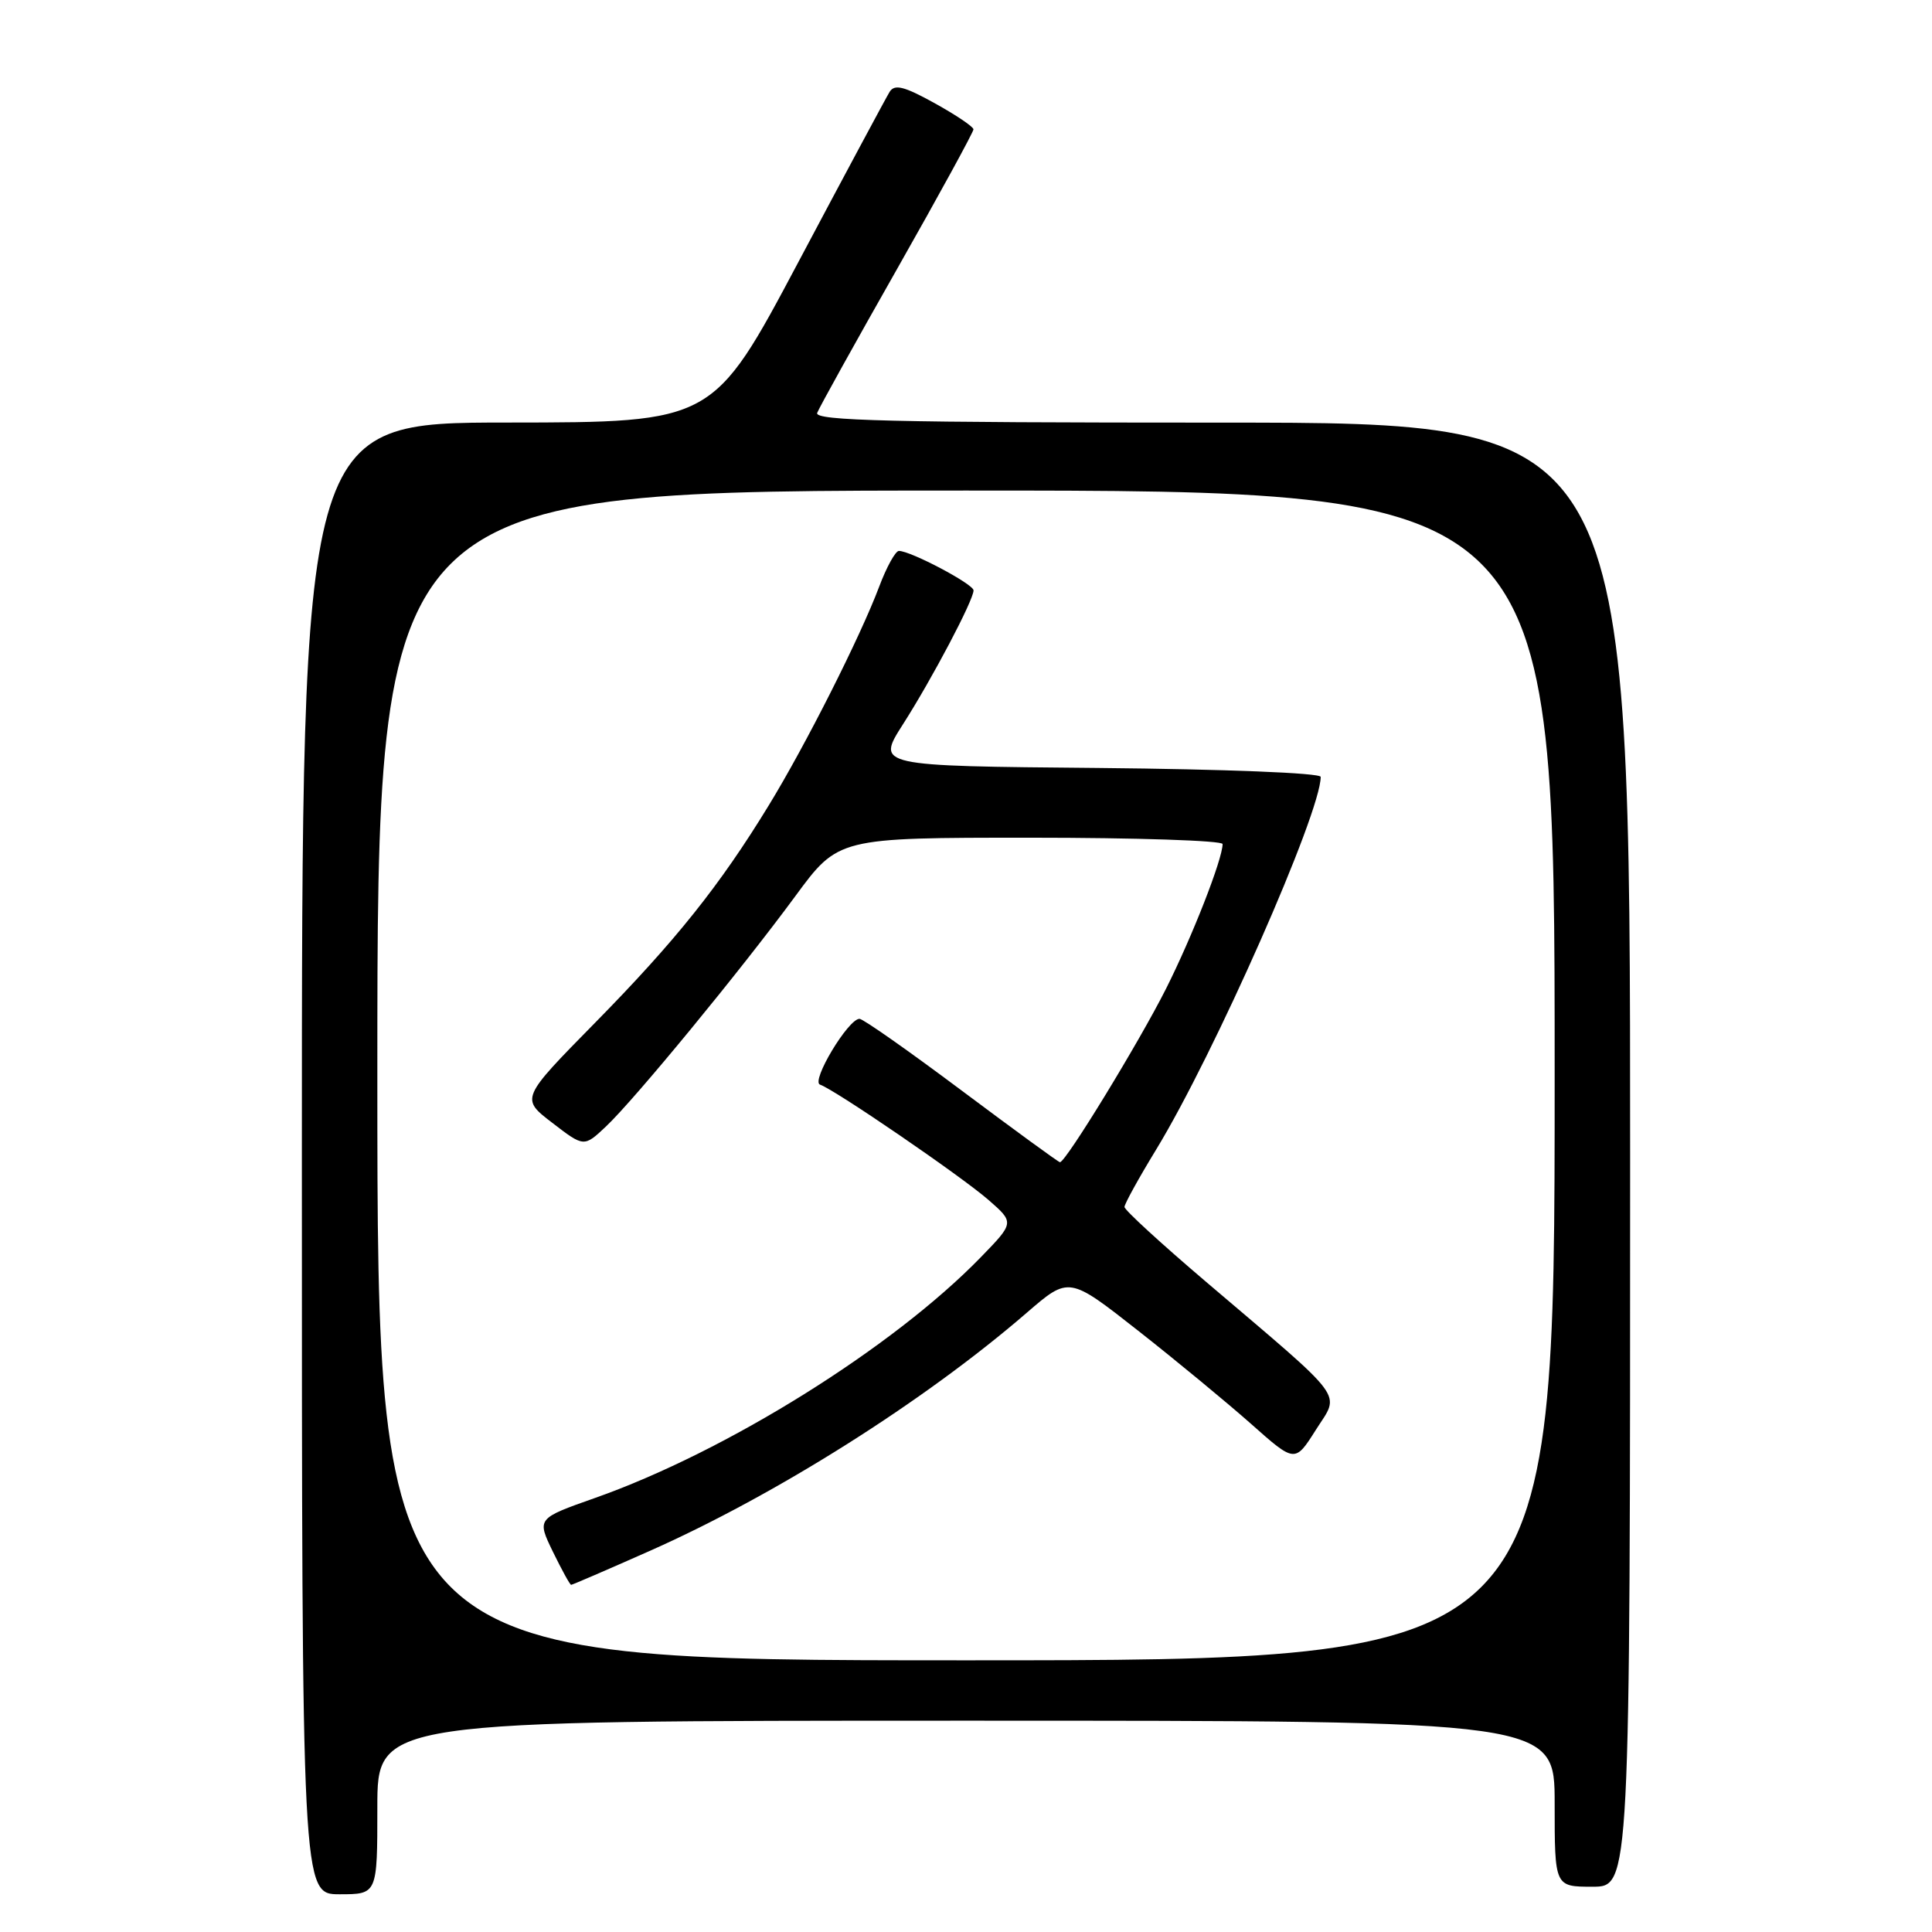 <?xml version="1.0" encoding="UTF-8" standalone="no"?>
<!DOCTYPE svg PUBLIC "-//W3C//DTD SVG 1.1//EN" "http://www.w3.org/Graphics/SVG/1.1/DTD/svg11.dtd" >
<svg xmlns="http://www.w3.org/2000/svg" xmlns:xlink="http://www.w3.org/1999/xlink" version="1.1" viewBox="0 0 256 256">
 <g >
 <path fill="currentColor"
d=" M 50.00 239.50 C 50.00 228.00 50.00 228.00 128.00 228.00 C 206.00 228.00 206.00 228.00 206.00 239.00 C 206.00 250.00 206.00 250.00 211.00 250.00 C 216.00 250.00 216.00 250.00 216.00 153.00 C 216.00 56.00 216.00 56.00 161.89 56.00 C 118.03 56.00 107.88 55.75 108.28 54.71 C 108.56 53.99 113.33 45.39 118.89 35.60 C 124.45 25.80 128.99 17.49 128.99 17.14 C 128.98 16.79 126.66 15.23 123.84 13.67 C 119.79 11.43 118.54 11.12 117.88 12.17 C 117.43 12.90 111.98 23.06 105.78 34.74 C 94.50 55.97 94.50 55.97 67.25 55.99 C 40.00 56.00 40.00 56.00 40.00 153.50 C 40.00 251.00 40.00 251.00 45.00 251.00 C 50.00 251.00 50.00 251.00 50.00 239.50 Z  M 50.00 142.50 C 50.00 65.00 50.00 65.00 128.00 65.00 C 206.00 65.00 206.00 65.00 206.00 142.50 C 206.00 220.00 206.00 220.00 128.00 220.00 C 50.00 220.00 50.00 220.00 50.00 142.50 Z  M 85.99 205.55 C 102.79 198.11 122.52 185.65 136.07 173.93 C 141.64 169.12 141.64 169.12 150.79 176.31 C 155.82 180.26 162.56 185.83 165.77 188.67 C 171.59 193.84 171.59 193.84 174.36 189.46 C 177.57 184.39 178.74 185.96 159.75 169.80 C 153.84 164.77 149.00 160.33 149.00 159.93 C 149.00 159.53 150.88 156.12 153.18 152.35 C 160.90 139.69 175.00 107.75 175.00 102.94 C 175.00 102.42 162.28 101.92 145.56 101.76 C 116.12 101.50 116.12 101.50 119.63 96.00 C 123.53 89.90 129.00 79.52 129.00 78.23 C 129.00 77.40 120.68 73.00 119.11 73.00 C 118.65 73.00 117.47 75.14 116.49 77.75 C 113.99 84.39 106.76 98.72 101.85 106.74 C 95.37 117.35 89.49 124.70 78.84 135.53 C 68.98 145.56 68.98 145.56 73.18 148.78 C 77.38 152.01 77.38 152.01 80.30 149.26 C 84.10 145.67 98.12 128.62 105.38 118.75 C 111.08 111.00 111.08 111.00 136.54 111.00 C 150.54 111.00 162.00 111.38 162.00 111.84 C 162.00 113.82 158.00 124.06 154.51 131.00 C 150.95 138.08 141.22 154.00 140.45 154.00 C 140.26 154.00 134.40 149.72 127.42 144.50 C 120.45 139.28 114.36 135.00 113.89 135.00 C 112.39 135.00 107.41 143.30 108.66 143.72 C 110.60 144.37 127.30 155.80 130.96 158.98 C 134.42 162.00 134.42 162.00 129.96 166.59 C 118.30 178.59 96.23 192.36 78.81 198.50 C 71.13 201.21 71.13 201.21 73.26 205.61 C 74.44 208.02 75.52 210.00 75.68 210.00 C 75.83 210.00 80.47 208.00 85.99 205.55 Z "/>
</g>
</svg>